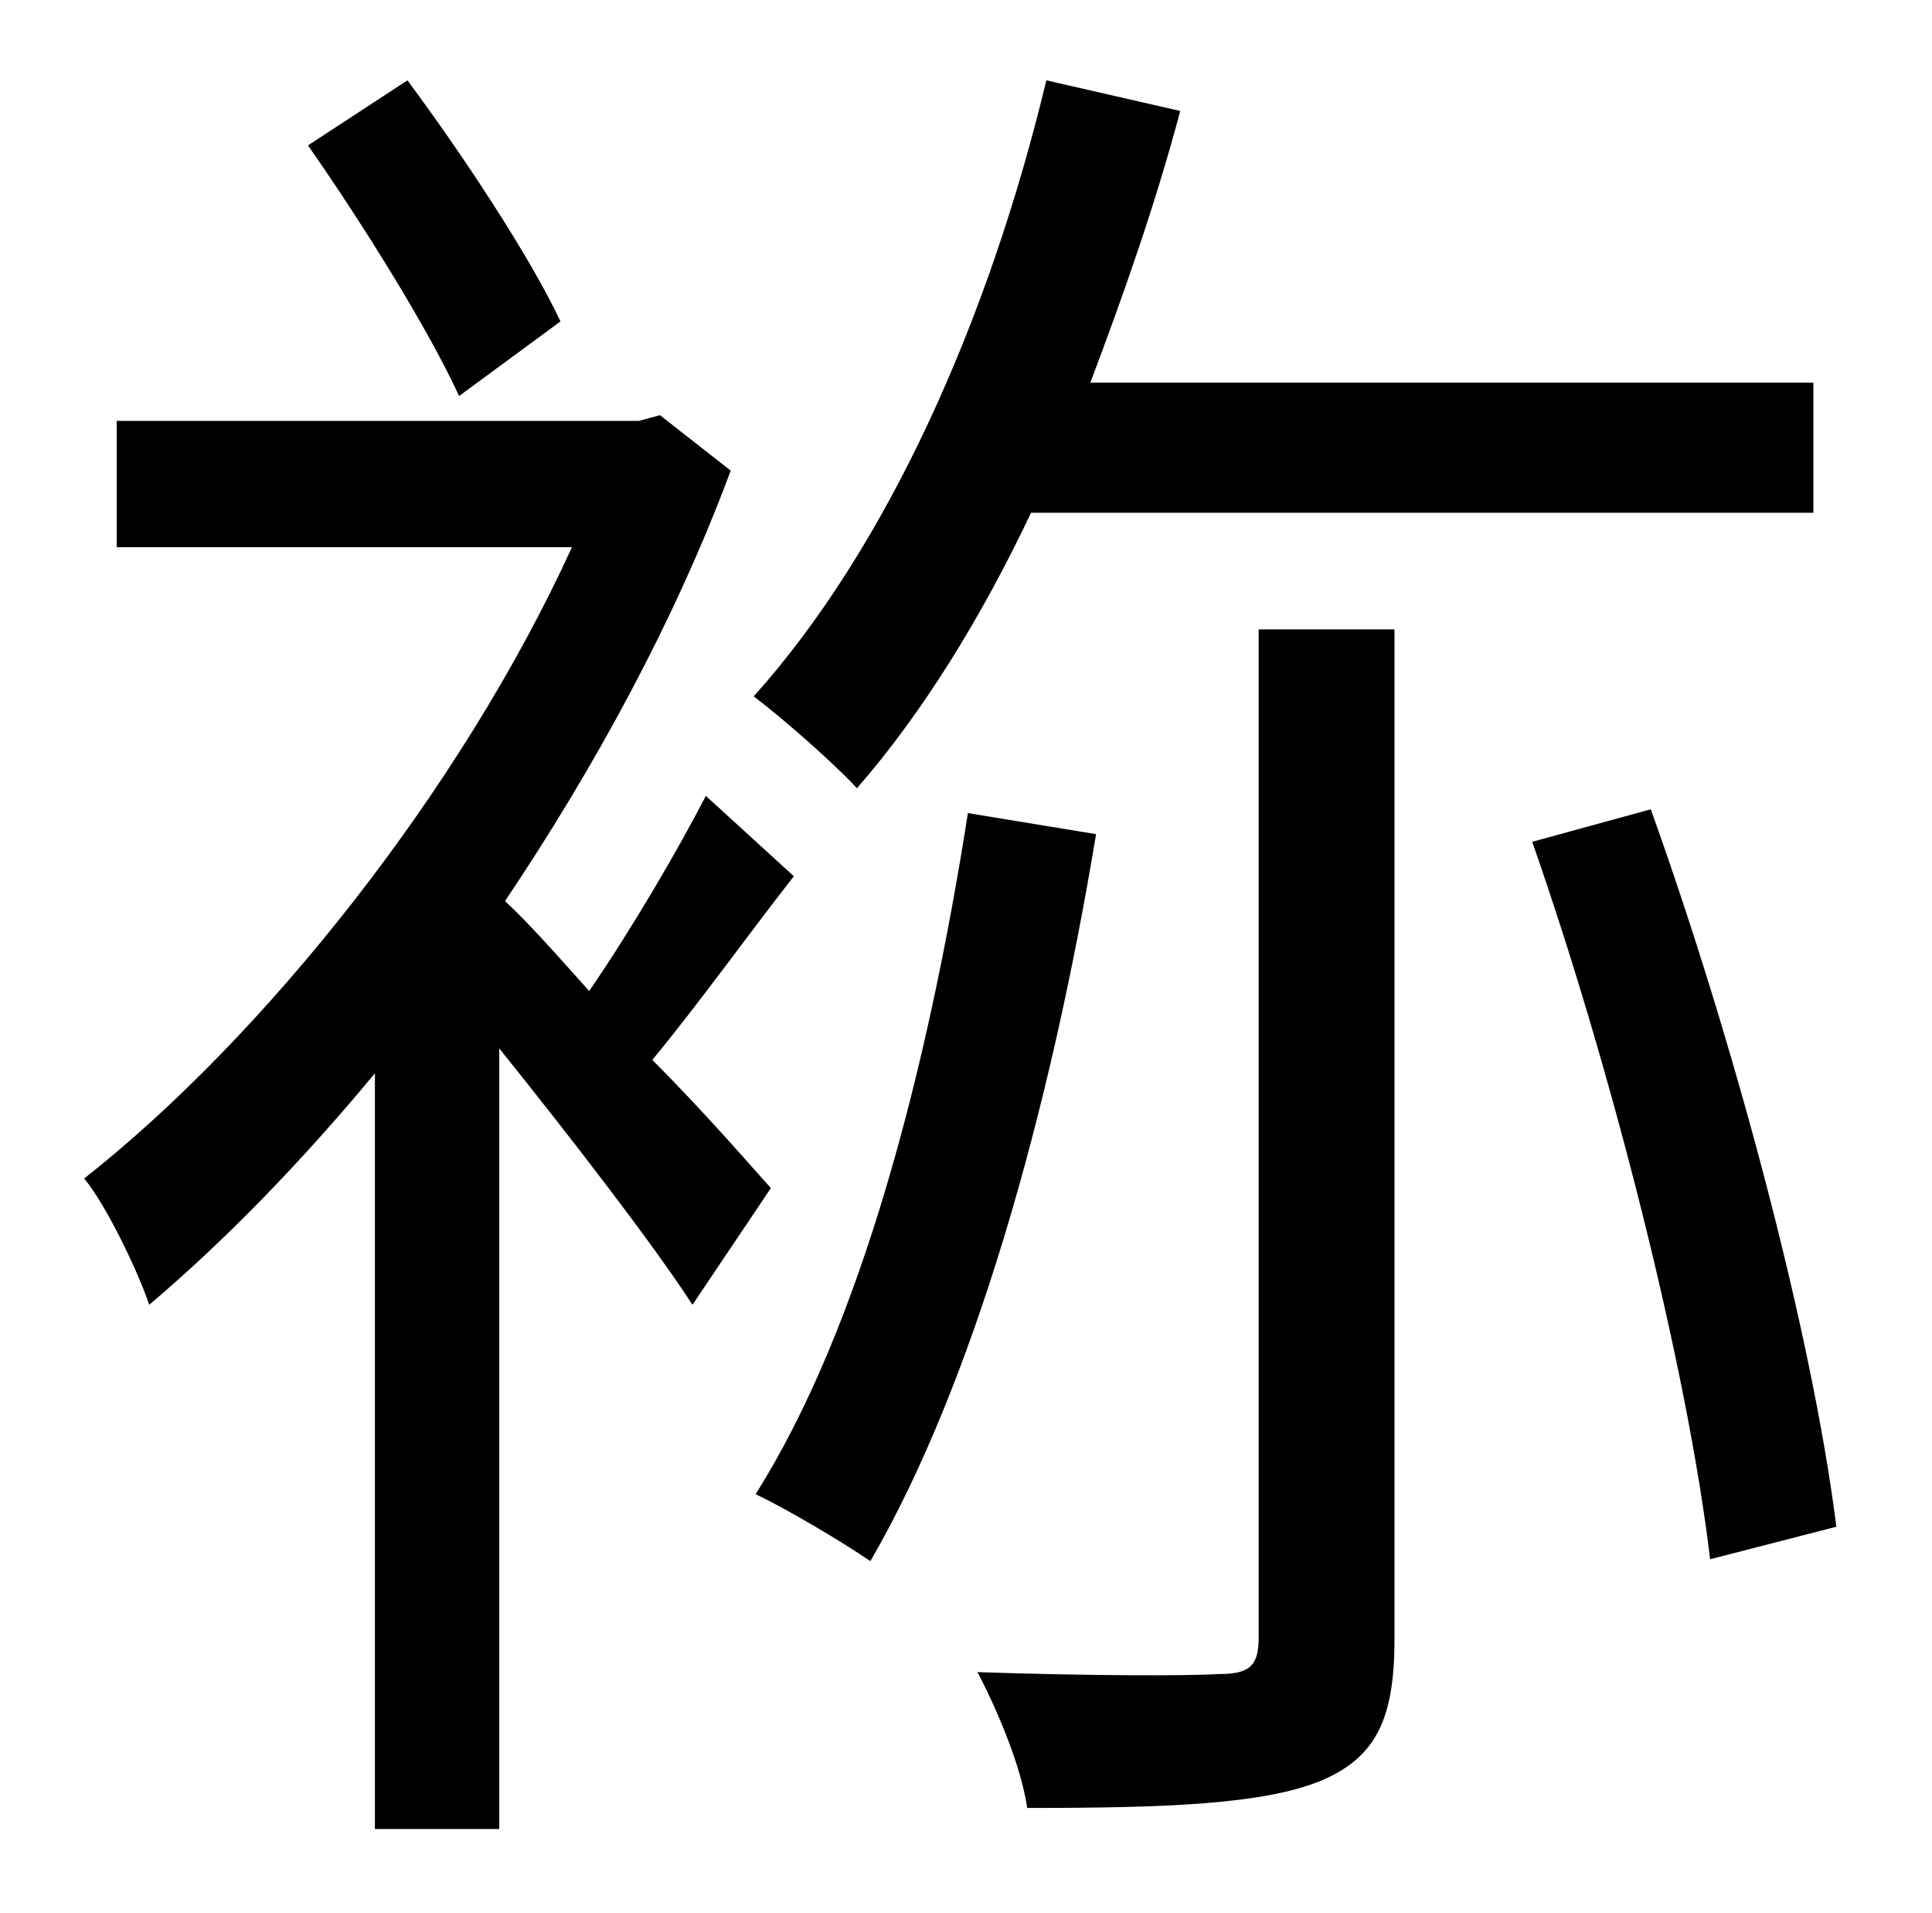 <?xml version="1.0" standalone="no"?>
<!DOCTYPE svg PUBLIC "-//W3C//DTD SVG 1.1//EN" "http://www.w3.org/Graphics/SVG/1.1/DTD/svg11.dtd" >
<svg xmlns="http://www.w3.org/2000/svg" xmlns:xlink="http://www.w3.org/1999/xlink" version="1.1" viewBox="-10 0 1010 1000">
   <path fill="currentColor"
d="M938 268h-409c-26 55 -57 105 -91 144c-11 -12 -38 -36 -54 -48c70 -78 123 -197 153 -322l70 16c-13 49 -30 97 -47 142h378v68zM283 168l-53 39c-16 -35 -51 -91 -79 -131l52 -34c29 39 64 92 80 126zM393 621l-41 61c-20 -31 -64 -88 -101 -134v408h-65v-395
c-39 47 -79 88 -118 121c-6 -18 -23 -53 -34 -66c94 -74 197 -203 255 -330h-238v-66h273l11 -3l37 29c-29 78 -71 155 -118 225c12 11 27 28 44 47c22 -32 46 -73 61 -102l46 42c-25 32 -50 67 -74 96c28 28 52 56 62 67zM496 425l67 11c-24 145 -64 287 -118 380
c-13 -9 -43 -27 -60 -35c55 -87 90 -222 111 -356zM648 856v-527h71v528c0 42 -10 62 -39 74c-30 12 -79 14 -153 14c-3 -21 -15 -50 -26 -71c59 2 111 2 126 1c16 0 21 -4 21 -19zM791 440l62 -17c43 120 84 272 97 375l-66 17c-12 -101 -52 -258 -93 -375z" />
</svg>
